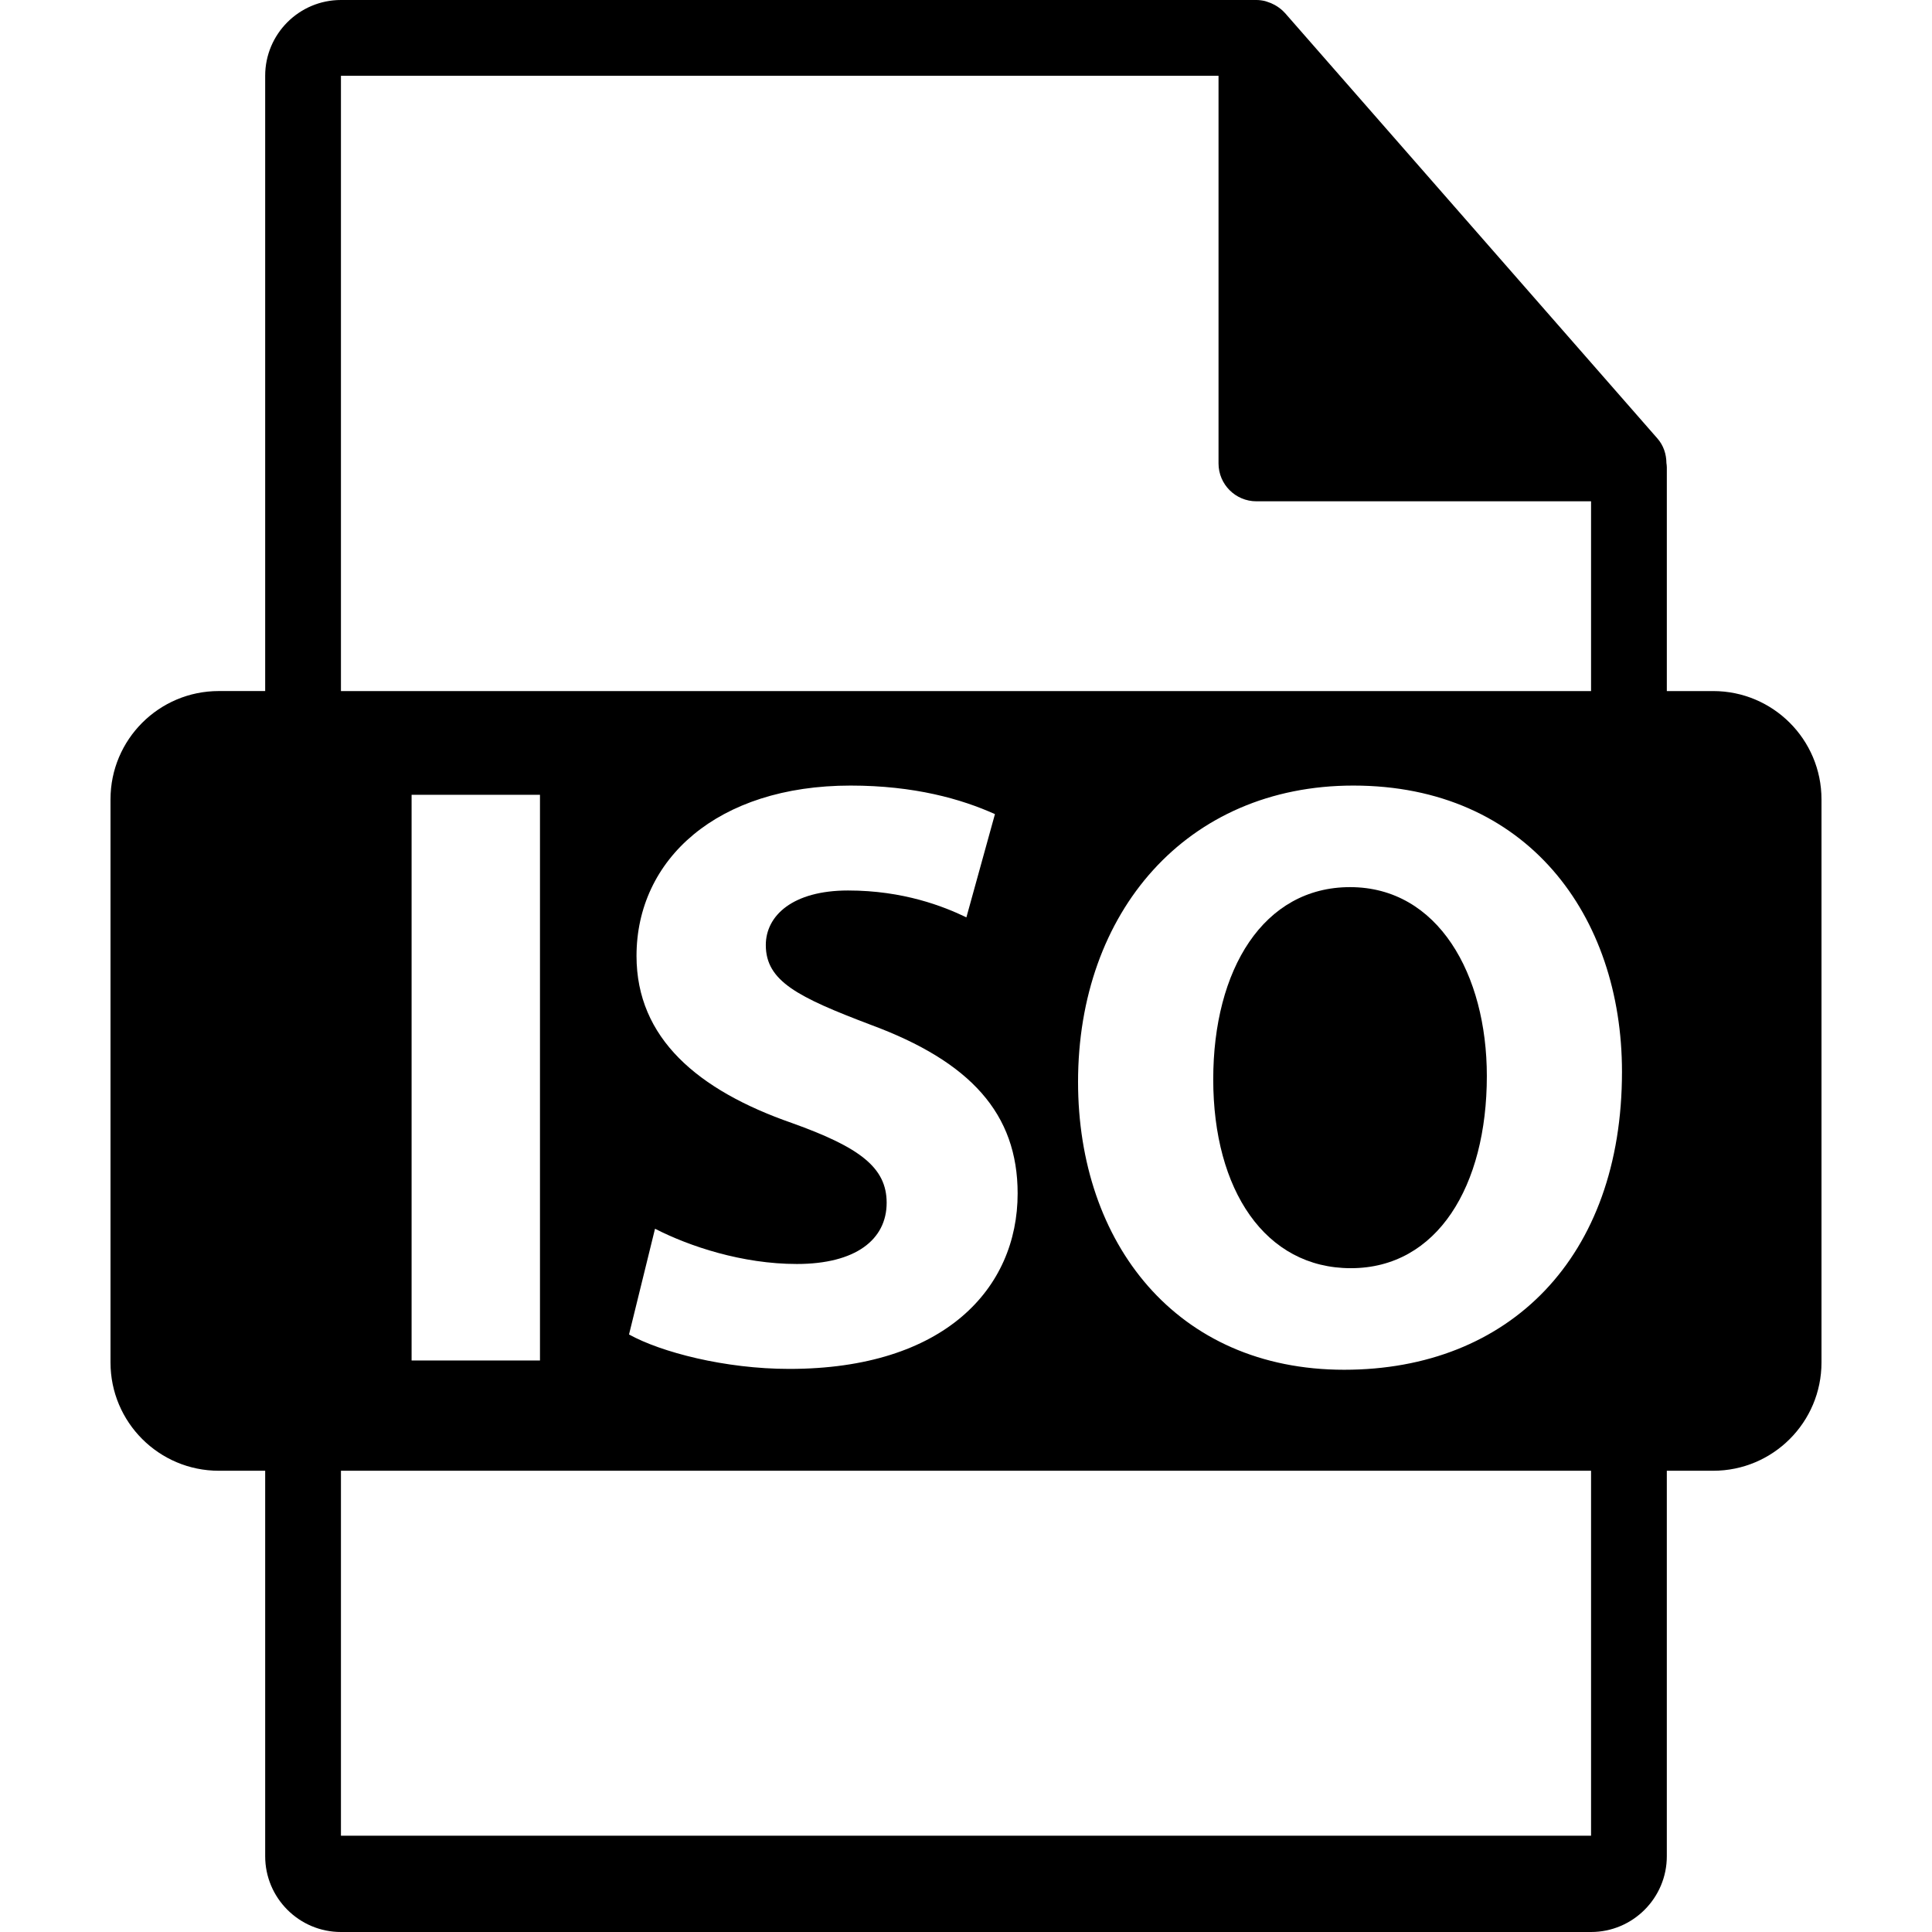 <?xml version="1.0" encoding="iso-8859-1"?>
<!-- Generator: Adobe Illustrator 16.0.0, SVG Export Plug-In . SVG Version: 6.00 Build 0)  -->
<svg version="1.1" id="Capa_1" xmlns="http://www.w3.org/2000/svg" xmlns:xlink="http://www.w3.org/1999/xlink" x="0px" y="0px"
	 width="548.291px" height="548.291px" viewBox="0 0 548.291 548.291" style="enable-background:new 0 0 548.291 548.291;"
	 xml:space="preserve">
    <style type="text/css">
        .st0{fill:#FFFFFF;}
        .st1{fill:#000000;}
    </style>
	<path class="st1" d="M383.133,251.762c-24.546,0-38.823,23.339-38.823,54.552c0,31.438,14.756,53.591,39.06,53.591
		c24.531,0,38.588-23.339,38.588-54.535C421.958,276.539,408.142,251.762,383.133,251.762z"/>
	<path class="st1" d="M486.201,196.121h-13.166v-63.525c0-0.396-0.062-0.795-0.115-1.196c-0.021-2.523-0.825-5-2.552-6.964L364.657,3.677
		c-0.033-0.031-0.064-0.042-0.085-0.075c-0.63-0.704-1.364-1.29-2.143-1.796c-0.229-0.154-0.461-0.283-0.702-0.418
		c-0.672-0.366-1.387-0.671-2.121-0.892c-0.2-0.055-0.379-0.136-0.577-0.188C358.23,0.118,357.401,0,356.562,0H96.757
		C84.894,0,75.256,9.649,75.256,21.502v174.613H62.092c-16.971,0-30.732,13.756-30.732,30.733v159.812
		c0,16.968,13.761,30.731,30.732,30.731h13.164V526.79c0,11.854,9.638,21.501,21.501,21.501h354.776
		c11.853,0,21.501-9.647,21.501-21.501V417.392h13.166c16.966,0,30.729-13.764,30.729-30.731V226.854
		C516.93,209.877,503.167,196.121,486.201,196.121z M96.757,21.507h249.054v110.01c0,5.939,4.817,10.75,10.751,10.75h94.972v53.861
		H96.757V21.507z M224.714,318.697c-26.677-9.297-44.074-24.058-44.074-47.399c0-27.394,22.879-48.357,60.749-48.357
		c18.103,0,31.444,3.811,40.972,8.1l-8.103,29.302c-6.423-3.103-17.862-7.627-33.581-7.627c-15.727,0-23.344,7.149-23.344,15.485
		c0,10.238,9.048,14.765,29.77,22.628c28.344,10.477,41.698,25.25,41.698,47.875c0,26.919-20.734,49.785-64.799,49.785
		c-18.338,0-36.444-4.768-45.49-9.77l7.38-30.011c9.755,5.008,24.774,10.004,40.245,10.004c16.685,0,25.491-6.902,25.491-17.384
		C251.622,331.333,244.011,325.599,224.714,318.697z M153.243,225.565v160.54h-36.436v-160.54H153.243z M451.534,520.968H96.757
		V417.392h354.776V520.968z M381.464,388.73c-47.644,0-75.519-35.975-75.519-81.701c0-48.122,30.742-84.088,78.133-84.088
		c49.308,0,76.232,36.929,76.232,81.232C460.311,356.814,428.383,388.73,381.464,388.73z"/>

</svg>
